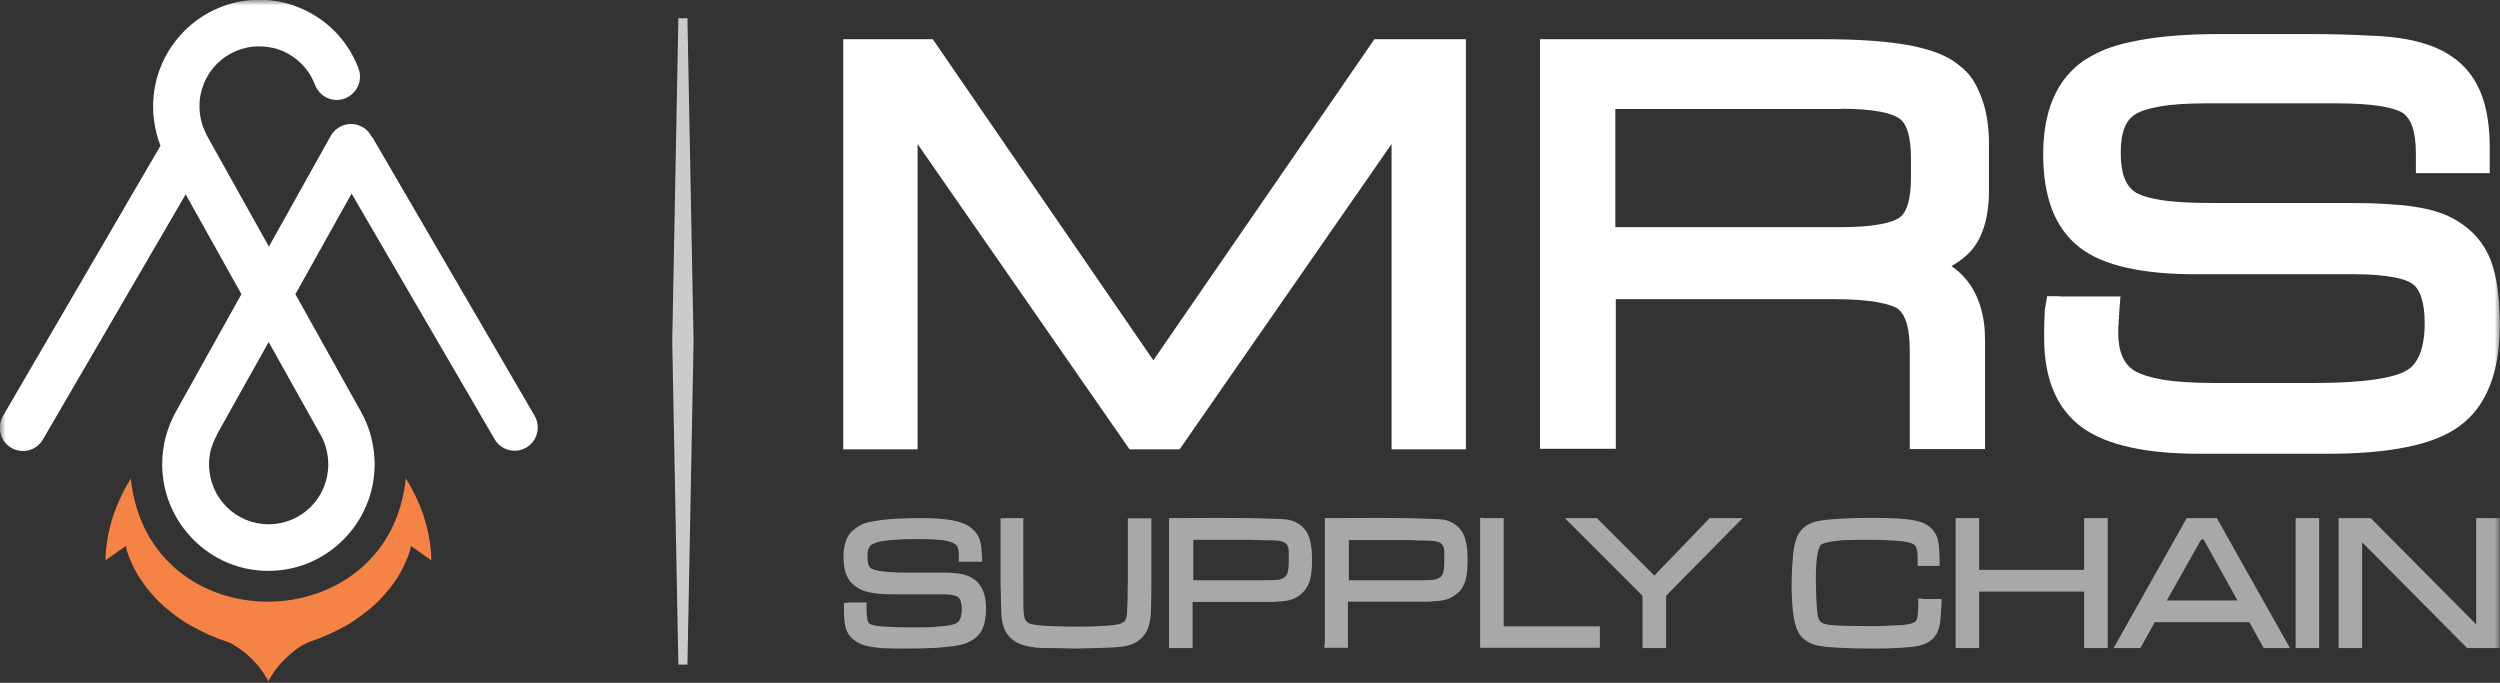 <svg width="227" height="62" viewBox="0 0 227 62" fill="none" xmlns="http://www.w3.org/2000/svg">
<rect x="0" y="0" width="227" height="62" fill="#333333" stroke="none"/>
<g clip-path="url(#clip0_2841_732)">
<mask id="mask0_2841_732" style="mask-type:luminance" maskUnits="userSpaceOnUse" x="0" y="0" width="227" height="62">
<path d="M227 0H0V62H227V0Z" fill="white"/>
</mask>
<g mask="url(#mask0_2841_732)">
<path fill-rule="evenodd" clip-rule="evenodd" d="M24.416 62.001C24.149 61.397 23.77 60.837 23.347 60.344C22.968 59.919 22.545 59.494 22.1 59.158C21.81 58.934 21.476 58.71 21.142 58.508C20.941 58.397 20.83 58.329 20.585 58.262C19.36 57.859 18.357 57.389 17.243 56.762C17.065 56.672 16.909 56.56 16.731 56.449C16.196 56.113 15.706 55.732 15.216 55.329C15.171 55.284 15.149 55.284 15.105 55.239L14.771 54.948C14.414 54.657 13.612 53.762 13.322 53.381C12.922 52.821 12.521 52.284 12.209 51.657C11.964 51.164 11.451 50.067 11.451 49.597C11.34 49.597 11.273 49.686 11.206 49.731L9.58 50.873C9.58 49.485 9.914 47.873 10.36 46.596C10.738 45.567 11.184 44.581 11.763 43.641C11.808 43.551 11.83 43.507 11.875 43.44C13.456 58.486 35.332 58.24 36.847 43.44C36.891 43.507 36.914 43.551 36.98 43.641C37.537 44.581 38.005 45.544 38.384 46.596C38.829 47.873 39.164 49.485 39.164 50.873L37.537 49.731C37.537 49.731 37.404 49.597 37.292 49.597C37.292 50.067 36.78 51.164 36.535 51.657C36.223 52.284 35.844 52.843 35.421 53.381C35.132 53.762 34.33 54.657 33.973 54.948L33.639 55.239C33.639 55.239 33.572 55.284 33.528 55.329C33.038 55.732 32.547 56.09 32.013 56.449C31.834 56.56 31.679 56.65 31.5 56.762C30.387 57.389 29.384 57.837 28.159 58.262C27.914 58.352 27.802 58.397 27.602 58.508C27.268 58.688 26.934 58.911 26.644 59.158C26.198 59.516 25.775 59.919 25.397 60.344C24.973 60.815 24.595 61.397 24.327 62.001H24.416Z" fill="#F58345"/>
<path d="M19.694 39.498C19.471 39.901 19.293 40.349 19.159 40.775C19.047 41.2 18.981 41.67 18.981 42.163C18.981 43.663 19.582 45.029 20.562 46.014C21.543 46.999 22.901 47.603 24.394 47.603C25.887 47.603 27.245 46.999 28.226 46.014C29.206 45.029 29.807 43.663 29.807 42.163C29.807 41.67 29.74 41.2 29.629 40.775C29.518 40.327 29.339 39.879 29.117 39.498L24.394 31.057L19.671 39.498H19.694ZM16.887 17.6L3.899 39.901C3.32 40.909 2.028 41.245 1.026 40.663C0.023 40.08 -0.311 38.782 0.268 37.774L14.57 13.234C14.436 12.876 14.303 12.495 14.213 12.114C14.013 11.308 13.902 10.502 13.902 9.674C13.902 7.009 14.971 4.591 16.731 2.822C18.468 1.076 20.874 -0.021 23.547 -0.021C25.575 -0.021 27.446 0.605 29.005 1.68C30.609 2.777 31.857 4.367 32.547 6.203C32.971 7.3 32.414 8.509 31.322 8.935C30.23 9.36 29.027 8.8 28.604 7.703C28.203 6.651 27.513 5.778 26.599 5.151C25.73 4.546 24.683 4.21 23.525 4.21C22.033 4.21 20.674 4.815 19.694 5.8C18.713 6.785 18.112 8.151 18.112 9.651C18.112 10.144 18.179 10.614 18.29 11.04C18.401 11.443 18.557 11.846 18.736 12.204C18.758 12.249 18.78 12.293 18.802 12.338L24.416 22.392L30.03 12.338C30.609 11.331 31.879 10.95 32.904 11.532C33.26 11.734 33.55 12.025 33.728 12.383C33.817 12.473 33.884 12.585 33.951 12.697L48.541 37.752C49.121 38.759 48.787 40.058 47.784 40.64C46.782 41.222 45.49 40.886 44.911 39.879L31.924 17.578L26.822 26.713L32.792 37.416C33.193 38.132 33.505 38.916 33.706 39.7C33.906 40.506 34.017 41.312 34.017 42.14C34.017 44.805 32.948 47.223 31.188 48.992C29.451 50.738 27.045 51.835 24.372 51.835C21.698 51.835 19.315 50.761 17.555 48.992C15.817 47.245 14.726 44.827 14.726 42.14C14.726 41.312 14.837 40.483 15.038 39.7C15.261 38.871 15.572 38.11 15.951 37.416L21.921 26.713L16.82 17.578L16.887 17.6Z" fill="white"/>
<path d="M62.42 1.658L62.977 31.012L62.42 60.344H61.596L61.039 31.012L61.596 1.658H62.42Z" fill="#C9CBCC"/>
<path d="M76.566 40.798V3.562H84.698L104.724 32.715L124.796 3.562H133.105V40.798H126.355V13.078L107.108 40.798H102.563L83.316 13.078V40.798H76.566ZM187.014 26.916H192.539L192.428 28.304V28.595H192.406V28.953H192.383C192.383 29.311 192.361 29.58 192.339 29.759C192.339 29.893 192.339 30.05 192.339 30.252C192.339 31.931 192.829 33.073 193.832 33.678C194.411 34.013 195.279 34.282 196.438 34.484C197.685 34.685 199.244 34.775 201.138 34.775H210.138C212.41 34.775 214.282 34.663 215.752 34.439C217.111 34.237 218.046 33.946 218.603 33.588C219.093 33.275 219.45 32.804 219.717 32.155C220.007 31.416 220.162 30.498 220.162 29.334C220.162 28.371 220.051 27.587 219.851 26.983C219.672 26.468 219.45 26.087 219.138 25.841C218.804 25.572 218.247 25.348 217.445 25.192C216.509 25.012 215.306 24.9 213.858 24.9H199.289C196.906 24.9 194.878 24.699 193.141 24.318C191.336 23.915 189.911 23.311 188.819 22.46C187.705 21.587 186.859 20.422 186.302 18.967C185.789 17.579 185.522 15.944 185.522 14.041C185.522 10.011 186.769 7.167 189.264 5.465C190.913 4.413 192.339 4.01 194.255 3.652C196.282 3.271 198.755 3.092 201.628 3.092H209.447C211.563 3.092 213.413 3.137 214.972 3.226C220.653 3.383 225.086 4.928 225.91 10.973C226.021 11.735 226.066 12.563 226.066 13.436V15.72H219.361V13.906C219.361 12.921 219.249 12.093 219.026 11.466C218.848 10.951 218.581 10.57 218.269 10.324C217.89 10.033 217.222 9.831 216.264 9.652C215.195 9.473 213.813 9.384 212.12 9.384H200.359C198.621 9.384 197.195 9.473 196.081 9.675C195.057 9.854 194.299 10.1 193.832 10.414C193.431 10.682 193.118 11.063 192.918 11.578C192.673 12.16 192.562 12.944 192.562 13.862C192.562 14.78 192.673 15.608 192.918 16.213C193.118 16.728 193.431 17.131 193.809 17.399C194.255 17.713 195.012 17.959 196.081 18.138C197.262 18.34 198.777 18.43 200.626 18.43H213.012C214.348 18.43 215.551 18.452 216.62 18.519C217.667 18.586 218.581 18.653 219.316 18.788C220.073 18.9 220.764 19.056 221.365 19.258C221.989 19.459 222.546 19.706 223.058 20.019C223.771 20.445 224.395 20.96 224.908 21.542C225.42 22.146 225.843 22.818 226.133 23.579C226.422 24.318 226.645 25.192 226.779 26.221C226.912 27.207 226.979 28.326 226.979 29.58C226.979 31.64 226.689 33.431 226.11 34.931C225.509 36.521 224.595 37.753 223.348 38.671C222.167 39.544 220.563 40.193 218.514 40.596C216.554 40.999 214.192 41.201 211.452 41.201H199.757C197.351 41.201 195.279 41.022 193.542 40.641C191.715 40.261 190.245 39.656 189.109 38.85C187.928 37.999 187.037 36.88 186.458 35.491C185.901 34.148 185.611 32.58 185.611 30.789C185.611 30.655 185.611 30.341 185.611 29.871C185.611 29.491 185.634 29.043 185.656 28.573C185.656 28.349 185.656 28.147 185.7 27.968L185.879 26.893H186.97L187.014 26.916ZM167.121 9.899H146.671V20.624H167.121C168.614 20.624 169.817 20.534 170.753 20.355C171.577 20.198 172.156 19.997 172.512 19.728C173.181 19.213 173.515 18.004 173.515 16.078V14.421C173.515 12.518 173.181 11.309 172.512 10.794C172.156 10.525 171.577 10.302 170.753 10.145C169.817 9.966 168.614 9.876 167.144 9.876L167.121 9.899ZM139.833 40.798V3.562H165.74C168.525 3.562 170.864 3.719 172.758 4.01C174.762 4.323 176.277 4.838 177.324 5.51C178.638 6.428 179.195 7.077 179.819 8.6C180.332 9.831 180.599 11.332 180.599 13.078V17.243C180.599 19.706 180.042 21.564 178.951 22.796C178.483 23.311 177.904 23.759 177.19 24.162C177.681 24.497 178.126 24.9 178.505 25.348C179.084 26.042 179.53 26.871 179.819 27.834C180.109 28.752 180.242 29.782 180.242 30.901V40.775H173.404V31.752C173.404 29.893 173.069 28.684 172.401 28.102C172.089 27.834 171.465 27.632 170.552 27.453C169.483 27.251 168.08 27.162 166.364 27.162H146.716V40.753H139.877L139.833 40.798Z" fill="white"/>
<path d="M76.922 54.702H78.682V55.261C78.682 55.552 78.704 55.821 78.726 56.022C78.771 56.381 78.793 56.582 79.127 56.717C79.306 56.784 79.707 56.851 80.331 56.896C80.999 56.941 81.89 56.963 83.026 56.963C83.85 56.963 84.541 56.963 85.12 56.896C85.699 56.851 86.167 56.806 86.501 56.717C86.768 56.65 86.969 56.537 87.103 56.336C87.236 56.112 87.325 55.799 87.325 55.396C87.325 55.172 87.325 54.97 87.281 54.813C87.192 54.209 86.902 54.097 86.345 54.007C86.167 53.985 85.944 53.963 85.721 53.963C85.476 53.963 84.942 53.963 84.14 53.963H80.887C80.419 53.963 79.996 53.94 79.617 53.895C79.239 53.851 78.882 53.783 78.593 53.694C78.281 53.604 78.014 53.47 77.791 53.313C77.546 53.157 77.345 52.977 77.167 52.754C76.967 52.485 76.811 52.171 76.721 51.791C76.632 51.432 76.588 51.007 76.588 50.514C76.588 49.977 76.677 49.507 76.811 49.103C76.967 48.678 77.212 48.342 77.523 48.096C77.68 47.962 77.836 47.872 77.991 47.76C78.147 47.671 78.325 47.581 78.526 47.514C78.704 47.447 78.927 47.402 79.172 47.357C79.417 47.313 79.684 47.268 79.996 47.223C80.487 47.156 81.021 47.111 81.622 47.089C82.224 47.066 82.847 47.044 83.516 47.044C84.786 47.044 85.766 47.111 86.479 47.245C86.835 47.313 87.169 47.402 87.459 47.514C87.748 47.626 88.016 47.783 88.216 47.962C88.394 48.119 88.55 48.275 88.662 48.432C88.795 48.611 88.885 48.79 88.951 48.992C89.018 49.193 89.063 49.417 89.108 49.708C89.13 49.977 89.152 50.29 89.174 50.671V51.007H87.058V50.514C87.058 50.245 87.058 50.044 87.014 49.887C86.969 49.619 86.88 49.484 86.635 49.35C86.479 49.261 86.256 49.193 86.011 49.126C85.744 49.059 85.387 49.014 84.964 48.992C84.541 48.969 84.05 48.947 83.471 48.947C82.759 48.947 82.135 48.947 81.622 48.992C81.088 49.014 80.665 49.059 80.308 49.103C79.974 49.148 79.684 49.216 79.462 49.305C79.127 49.417 78.949 49.551 78.838 49.887C78.793 50.044 78.771 50.268 78.771 50.514C78.771 50.761 78.771 50.94 78.816 51.096C78.882 51.499 79.038 51.634 79.417 51.746C79.64 51.813 79.996 51.88 80.464 51.925C80.932 51.97 81.534 51.992 82.224 51.992H85.833C86.256 51.992 86.613 52.037 86.924 52.059C88.194 52.216 89.063 52.798 89.397 54.052C89.486 54.41 89.531 54.813 89.531 55.261C89.531 55.686 89.486 56.067 89.419 56.425C89.263 57.187 88.929 57.747 88.239 58.15C87.904 58.351 87.481 58.508 87.014 58.597C86.545 58.687 85.9 58.754 85.097 58.821C84.273 58.866 83.293 58.889 82.135 58.889C81.534 58.889 80.999 58.889 80.531 58.866C80.063 58.866 79.684 58.821 79.395 58.776C79.083 58.731 78.816 58.687 78.57 58.62C78.325 58.553 78.103 58.463 77.902 58.351C77.657 58.217 77.479 58.06 77.301 57.903C77.122 57.724 77.011 57.523 76.9 57.321C76.811 57.12 76.744 56.851 76.699 56.56C76.655 56.269 76.632 55.933 76.632 55.575V54.746H76.967L76.922 54.702ZM91.112 47.044H92.917V52.843C92.917 54.455 92.917 55.418 92.961 55.731C93.028 56.47 93.34 56.65 94.031 56.739C94.409 56.784 94.877 56.828 95.412 56.851C95.946 56.851 96.57 56.896 97.305 56.896C98.308 56.896 99.132 56.896 99.8 56.851C100.468 56.828 101.003 56.784 101.36 56.717C101.56 56.694 101.716 56.65 101.85 56.582C102.072 56.47 102.184 56.358 102.251 56.134C102.295 56 102.317 55.821 102.34 55.619C102.34 55.396 102.362 55.06 102.385 54.612C102.385 54.141 102.385 53.56 102.407 52.865V47.066H104.545V52.865C104.545 53.604 104.545 54.231 104.523 54.746C104.523 55.283 104.501 55.686 104.478 55.978C104.412 56.493 104.345 56.873 104.1 57.344C103.899 57.724 103.61 58.038 103.253 58.261C103.03 58.396 102.808 58.486 102.563 58.575C102.317 58.642 102.05 58.709 101.761 58.731C101.493 58.754 101.003 58.799 100.335 58.821C99.667 58.844 98.798 58.866 97.728 58.889L95.478 58.844C94.899 58.844 94.543 58.844 94.365 58.821C94.164 58.821 93.964 58.799 93.763 58.754C92.07 58.53 91.09 57.747 90.934 55.933C90.934 55.686 90.89 55.328 90.89 54.813C90.89 54.298 90.867 53.649 90.845 52.865V47.066H91.179L91.112 47.044ZM106.171 47.044C109.357 47.044 112.565 46.977 115.728 47.111C116.285 47.111 116.686 47.156 116.887 47.178C117.087 47.2 117.288 47.268 117.466 47.335C117.644 47.402 117.822 47.492 118 47.626C118.179 47.738 118.312 47.872 118.446 48.029C118.58 48.186 118.691 48.342 118.758 48.522C118.891 48.79 118.981 49.126 119.047 49.529C119.114 49.91 119.137 50.358 119.137 50.85C119.137 51.634 119.07 52.261 118.936 52.709C118.669 53.582 118.022 54.231 117.154 54.477C116.976 54.522 116.753 54.567 116.486 54.589C116.241 54.612 115.929 54.634 115.572 54.657H113.5H108.288V58.844H106.149V47.044H106.171ZM108.31 52.686H113.523C114.191 52.686 114.726 52.686 115.149 52.686C115.55 52.686 115.84 52.664 116.018 52.641C116.151 52.641 116.285 52.596 116.396 52.552C116.508 52.507 116.597 52.44 116.686 52.373C116.797 52.283 116.887 52.126 116.931 51.947C116.953 51.835 116.976 51.701 116.998 51.522C116.998 51.343 117.02 51.119 117.02 50.873C117.02 50.581 117.02 50.358 117.02 50.156C117.02 49.954 116.998 49.82 116.976 49.731C116.909 49.44 116.753 49.305 116.486 49.193C116.374 49.148 116.241 49.126 116.107 49.103C115.817 49.059 115.528 49.059 115.238 49.059C114.815 49.059 114.258 49.036 113.567 49.014H108.355V52.709L108.31 52.686ZM120.295 58.508V47.044C123.48 47.044 126.688 46.977 129.852 47.111C130.409 47.111 130.81 47.156 131.01 47.178C131.211 47.2 131.411 47.268 131.589 47.335C131.767 47.402 131.945 47.492 132.124 47.626C132.302 47.738 132.436 47.872 132.569 48.029C132.703 48.186 132.814 48.342 132.881 48.522C133.015 48.79 133.104 49.126 133.171 49.529C133.238 49.91 133.26 50.358 133.26 50.85C133.26 51.634 133.193 52.261 133.06 52.709C132.993 52.955 132.881 53.179 132.77 53.358C132.659 53.56 132.502 53.738 132.324 53.873C132.168 54.007 131.99 54.141 131.812 54.231C131.634 54.321 131.456 54.41 131.255 54.455C131.077 54.5 130.854 54.545 130.587 54.567C130.342 54.589 130.03 54.612 129.673 54.634H127.602H122.389V58.821H120.25V58.486L120.295 58.508ZM122.434 52.686H127.646C128.315 52.686 128.849 52.686 129.272 52.686C129.673 52.686 129.963 52.664 130.141 52.641C130.275 52.641 130.409 52.596 130.52 52.552C130.81 52.44 130.965 52.261 131.055 51.97C131.077 51.858 131.099 51.723 131.121 51.544C131.121 51.365 131.144 51.141 131.144 50.895C131.144 50.604 131.144 50.38 131.144 50.178C131.144 49.977 131.121 49.843 131.099 49.753C131.032 49.462 130.876 49.328 130.609 49.216C130.475 49.171 130.364 49.148 130.23 49.126C130.074 49.126 129.785 49.081 129.362 49.081C128.938 49.081 128.381 49.059 127.691 49.036H122.478V52.731L122.434 52.686ZM134.73 47.044H136.535V56.873H145.267V58.821H134.396V47.022H134.73V47.044ZM142.861 47.044H145L150.213 52.261L155.247 47.044H158.232L151.282 54.097V58.844H149.143V54.097L142.082 47.044H142.861ZM174.516 54.388H176.298V54.724C176.254 55.239 176.232 55.686 176.21 56.022C176.187 56.381 176.143 56.672 176.098 56.873C175.875 57.881 175.185 58.441 174.205 58.642C173.804 58.731 173.269 58.776 172.601 58.821C171.932 58.866 171.108 58.889 170.15 58.889C168.925 58.889 167.878 58.866 167.032 58.821C166.185 58.776 165.517 58.709 165.071 58.62C164.603 58.53 164.224 58.351 163.89 58.105C163.556 57.858 163.311 57.523 163.155 57.12C162.999 56.739 162.888 56.202 162.799 55.53C162.643 54.052 162.643 52.306 162.777 50.806C162.821 50.134 162.91 49.596 163.021 49.171C163.178 48.633 163.445 48.186 163.823 47.872C164.202 47.559 164.692 47.357 165.294 47.268C165.829 47.178 166.474 47.133 167.254 47.089C168.034 47.044 168.925 47.022 169.905 47.022C170.886 47.022 171.687 47.044 172.4 47.089C173.091 47.133 173.67 47.2 174.093 47.313C174.316 47.357 174.539 47.447 174.739 47.536C174.94 47.648 175.14 47.76 175.296 47.917C175.474 48.074 175.608 48.253 175.719 48.432C175.831 48.611 175.92 48.813 175.965 49.036C176.009 49.216 176.054 49.484 176.076 49.82C176.098 50.134 176.12 50.559 176.12 51.051V51.388H174.116C174.116 51.32 174.116 50.738 174.116 50.671C174.116 50.425 174.116 50.201 174.071 50.044C174.026 49.664 173.937 49.484 173.559 49.328C173.314 49.238 172.89 49.148 172.289 49.103C171.665 49.059 170.841 49.014 169.861 49.014C169.125 49.014 168.479 49.014 167.967 49.036C167.433 49.036 166.987 49.081 166.631 49.126C166.274 49.171 166.007 49.216 165.784 49.283C165.584 49.328 165.45 49.395 165.383 49.44C165.316 49.484 165.249 49.574 165.205 49.708C165.138 49.865 165.071 50.067 165.026 50.313C164.982 50.559 164.938 50.873 164.915 51.253C164.848 52.283 164.893 53.268 164.915 54.276C164.96 54.992 164.982 55.463 165.026 55.731C165.049 55.91 165.093 56.067 165.138 56.202C165.183 56.313 165.249 56.403 165.316 56.47C165.383 56.537 165.494 56.582 165.606 56.627C165.739 56.672 165.918 56.717 166.118 56.739C166.541 56.784 167.032 56.806 167.633 56.828C168.212 56.828 168.881 56.851 169.683 56.851H170.529L171.554 56.806L172.489 56.761C172.734 56.761 172.89 56.739 173.002 56.717C173.18 56.694 173.358 56.672 173.492 56.627C174.049 56.47 174.093 56.269 174.138 55.709C174.16 55.44 174.182 55.082 174.182 54.657V54.343H174.516V54.388ZM177.902 47.044H179.707V51.746H189.241V47.044H191.38V58.844H189.241V53.716H179.707V58.844H177.568V47.044H177.902ZM204.234 56.493H195.657L194.343 58.844H191.915L198.553 47.044H201.293C203.498 50.984 205.704 54.903 207.932 58.844H205.548L204.234 56.493ZM203.164 54.522L200.09 48.992H199.867L196.748 54.522H203.164ZM210.583 47.044V58.844H208.444V47.044H210.583ZM215.261 47.044L224.84 56.694V47.044H226.978V58.844H224.015L214.481 49.238V58.844H212.342V47.044H215.261Z" fill="#A8A8A8"/>
</g>
</g>
<defs>
<clipPath id="clip0_2841_732">
<rect width="227" height="62" fill="white"/>
</clipPath>
</defs>
</svg>
